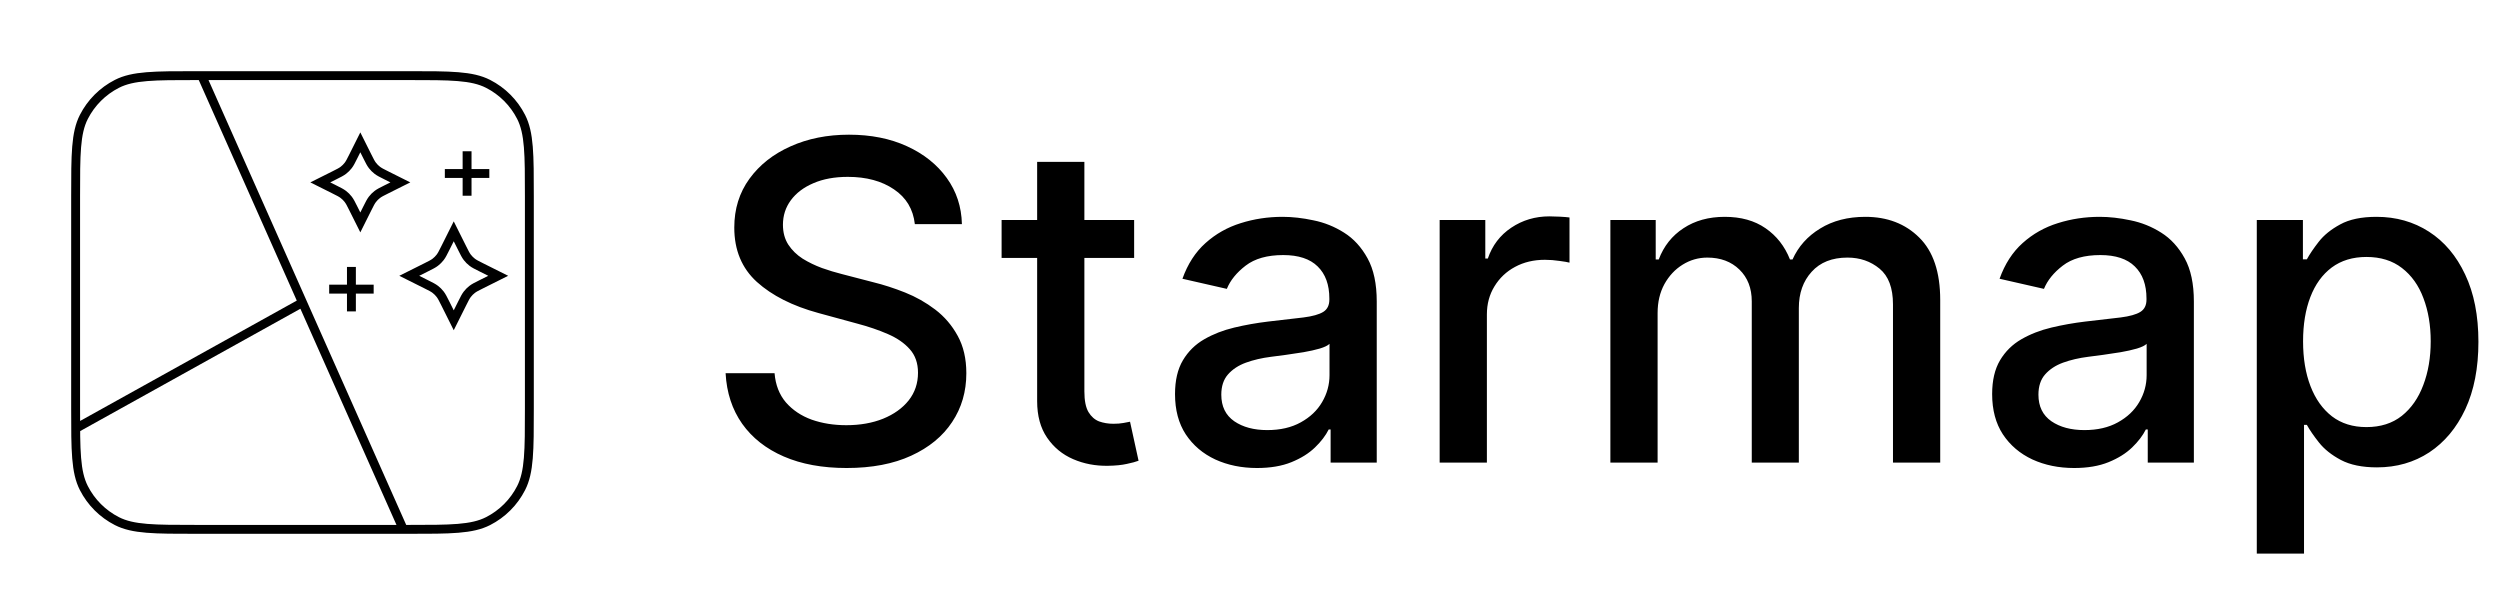 <svg width="281" height="68" viewBox="0 0 281 68" fill="none" xmlns="http://www.w3.org/2000/svg">
<path d="M22.667 8.5L45.333 59.5M8.5 48.167L34 34M22.1 59.5H45.9C50.66 59.5 53.041 59.5 54.859 58.574C56.458 57.759 57.759 56.458 58.574 54.859C59.5 53.041 59.5 50.66 59.5 45.9V22.1C59.5 17.34 59.5 14.959 58.574 13.141C57.759 11.542 56.458 10.241 54.859 9.426C53.041 8.5 50.66 8.5 45.9 8.5H22.1C17.34 8.5 14.959 8.5 13.141 9.426C11.542 10.241 10.241 11.542 9.426 13.141C8.5 14.959 8.5 17.34 8.5 22.1V45.9C8.5 50.66 8.5 53.041 9.426 54.859C10.241 56.458 11.542 57.759 13.141 58.574C14.959 59.5 17.34 59.5 22.1 59.5Z" stroke="black" strokeWidth="2" strokeLinecap="round" strokeLinejoin="round"/>
<path d="M52.5 22V17M39.5 35V30M50 19.5H55M37 32.5H42M40.5 16L39.715 17.569C39.45 18.1 39.317 18.365 39.14 18.595C38.983 18.8 38.8 18.983 38.595 19.14C38.365 19.317 38.1 19.45 37.569 19.715L36 20.5L37.569 21.285C38.1 21.55 38.365 21.683 38.595 21.86C38.8 22.017 38.983 22.2 39.14 22.405C39.317 22.635 39.45 22.9 39.715 23.431L40.5 25L41.285 23.431C41.55 22.9 41.683 22.635 41.86 22.405C42.017 22.2 42.2 22.017 42.405 21.86C42.635 21.683 42.9 21.55 43.431 21.285L45 20.5L43.431 19.715C42.9 19.45 42.635 19.317 42.405 19.14C42.2 18.983 42.017 18.8 41.86 18.595C41.683 18.365 41.55 18.1 41.285 17.569L40.5 16ZM51 26L50.049 27.902C49.783 28.433 49.651 28.699 49.473 28.929C49.316 29.133 49.133 29.316 48.929 29.473C48.699 29.651 48.433 29.783 47.902 30.049L46 31L47.902 31.951C48.433 32.217 48.699 32.349 48.929 32.527C49.133 32.684 49.316 32.867 49.473 33.071C49.651 33.301 49.783 33.567 50.049 34.098L51 36L51.951 34.098C52.217 33.567 52.349 33.301 52.527 33.071C52.684 32.867 52.867 32.684 53.071 32.527C53.301 32.349 53.567 32.217 54.098 31.951L56 31L54.098 30.049C53.567 29.783 53.301 29.651 53.071 29.473C52.867 29.316 52.684 29.133 52.527 28.929C52.349 28.699 52.217 28.433 51.951 27.902L51 26Z" stroke="black" strokeWidth="2" strokeLinecap="round" strokeLinejoin="round"/>
<path d="M102.828 25.189C102.639 23.508 101.857 22.206 100.484 21.283C99.111 20.348 97.383 19.88 95.3 19.88C93.808 19.88 92.518 20.117 91.429 20.59C90.34 21.052 89.494 21.691 88.89 22.508C88.298 23.313 88.002 24.23 88.002 25.26C88.002 26.124 88.203 26.87 88.606 27.497C89.02 28.125 89.559 28.651 90.222 29.077C90.896 29.492 91.618 29.841 92.388 30.125C93.157 30.397 93.897 30.622 94.607 30.8L98.158 31.723C99.318 32.007 100.508 32.392 101.727 32.877C102.946 33.362 104.077 34.002 105.119 34.795C106.16 35.588 107.001 36.57 107.64 37.742C108.291 38.914 108.616 40.317 108.616 41.95C108.616 44.01 108.084 45.839 107.018 47.437C105.965 49.035 104.432 50.295 102.42 51.219C100.419 52.142 97.999 52.604 95.158 52.604C92.435 52.604 90.079 52.172 88.091 51.307C86.102 50.443 84.546 49.218 83.421 47.632C82.297 46.034 81.675 44.14 81.557 41.95H87.061C87.168 43.264 87.594 44.359 88.34 45.235C89.097 46.099 90.062 46.744 91.234 47.17C92.417 47.585 93.713 47.792 95.122 47.792C96.673 47.792 98.052 47.549 99.259 47.064C100.478 46.567 101.437 45.88 102.136 45.004C102.834 44.117 103.183 43.081 103.183 41.897C103.183 40.82 102.875 39.938 102.26 39.251C101.656 38.565 100.834 37.997 99.792 37.547C98.762 37.097 97.596 36.7 96.294 36.357L91.997 35.185C89.085 34.392 86.777 33.226 85.072 31.688C83.38 30.149 82.533 28.113 82.533 25.579C82.533 23.484 83.102 21.655 84.238 20.093C85.374 18.53 86.913 17.317 88.854 16.453C90.796 15.577 92.986 15.139 95.424 15.139C97.886 15.139 100.058 15.571 101.94 16.435C103.834 17.299 105.326 18.489 106.415 20.004C107.504 21.508 108.072 23.236 108.119 25.189H102.828ZM127.477 24.727V28.989H112.58V24.727H127.477ZM116.575 18.193H121.884V43.992C121.884 45.022 122.038 45.797 122.346 46.318C122.654 46.827 123.05 47.176 123.536 47.366C124.033 47.543 124.571 47.632 125.151 47.632C125.578 47.632 125.95 47.602 126.27 47.543C126.59 47.484 126.838 47.437 127.016 47.401L127.975 51.787C127.667 51.905 127.229 52.024 126.661 52.142C126.093 52.272 125.382 52.343 124.53 52.355C123.133 52.379 121.831 52.13 120.624 51.609C119.416 51.089 118.44 50.284 117.694 49.195C116.948 48.106 116.575 46.738 116.575 45.093V18.193ZM141.287 52.604C139.559 52.604 137.996 52.284 136.599 51.645C135.203 50.994 134.096 50.053 133.279 48.822C132.474 47.591 132.072 46.081 132.072 44.294C132.072 42.755 132.368 41.489 132.96 40.494C133.551 39.5 134.35 38.713 135.357 38.133C136.363 37.553 137.487 37.115 138.73 36.819C139.973 36.523 141.24 36.298 142.53 36.144C144.163 35.955 145.489 35.801 146.507 35.682C147.525 35.552 148.265 35.345 148.727 35.061C149.188 34.777 149.419 34.315 149.419 33.676V33.552C149.419 32.001 148.981 30.8 148.105 29.947C147.241 29.095 145.951 28.669 144.234 28.669C142.447 28.669 141.038 29.066 140.009 29.859C138.991 30.64 138.286 31.51 137.896 32.469L132.906 31.332C133.498 29.675 134.362 28.338 135.499 27.32C136.647 26.29 137.967 25.544 139.458 25.082C140.95 24.609 142.518 24.372 144.163 24.372C145.252 24.372 146.406 24.502 147.626 24.763C148.857 25.011 150.005 25.473 151.07 26.148C152.147 26.822 153.029 27.787 153.716 29.042C154.402 30.285 154.746 31.901 154.746 33.889V52H149.561V48.271H149.348C149.005 48.958 148.49 49.633 147.803 50.295C147.117 50.958 146.235 51.509 145.158 51.947C144.08 52.385 142.79 52.604 141.287 52.604ZM142.441 48.342C143.909 48.342 145.164 48.052 146.205 47.472C147.259 46.892 148.058 46.135 148.602 45.2C149.159 44.253 149.437 43.24 149.437 42.163V38.648C149.247 38.837 148.88 39.015 148.336 39.18C147.803 39.334 147.194 39.47 146.507 39.589C145.821 39.695 145.152 39.796 144.501 39.891C143.85 39.974 143.305 40.044 142.867 40.104C141.837 40.234 140.896 40.453 140.044 40.761C139.204 41.068 138.529 41.512 138.02 42.092C137.523 42.66 137.274 43.418 137.274 44.365C137.274 45.679 137.759 46.673 138.73 47.348C139.701 48.011 140.938 48.342 142.441 48.342ZM161.817 52V24.727H166.948V29.06H167.232C167.73 27.592 168.606 26.438 169.86 25.597C171.127 24.745 172.559 24.319 174.157 24.319C174.489 24.319 174.879 24.331 175.329 24.354C175.791 24.378 176.152 24.408 176.412 24.443V29.521C176.199 29.462 175.82 29.397 175.276 29.326C174.731 29.243 174.187 29.202 173.642 29.202C172.387 29.202 171.269 29.468 170.286 30.001C169.316 30.521 168.546 31.25 167.978 32.185C167.41 33.108 167.126 34.161 167.126 35.345V52H161.817ZM181.006 52V24.727H186.102V29.166H186.44C187.008 27.663 187.937 26.491 189.227 25.651C190.518 24.798 192.062 24.372 193.862 24.372C195.684 24.372 197.211 24.798 198.442 25.651C199.685 26.503 200.603 27.675 201.195 29.166H201.479C202.13 27.71 203.165 26.55 204.586 25.686C206.006 24.81 207.699 24.372 209.664 24.372C212.138 24.372 214.156 25.148 215.719 26.698C217.293 28.249 218.08 30.587 218.08 33.712V52H212.771V34.209C212.771 32.362 212.268 31.025 211.262 30.196C210.256 29.367 209.054 28.953 207.658 28.953C205.929 28.953 204.586 29.486 203.627 30.551C202.668 31.605 202.189 32.96 202.189 34.617V52H196.898V33.871C196.898 32.392 196.436 31.202 195.513 30.303C194.589 29.403 193.388 28.953 191.908 28.953C190.902 28.953 189.973 29.22 189.121 29.752C188.28 30.273 187.6 31.001 187.079 31.936C186.57 32.871 186.315 33.954 186.315 35.185V52H181.006ZM233.133 52.604C231.404 52.604 229.842 52.284 228.445 51.645C227.048 50.994 225.942 50.053 225.125 48.822C224.32 47.591 223.917 46.081 223.917 44.294C223.917 42.755 224.213 41.489 224.805 40.494C225.397 39.5 226.196 38.713 227.202 38.133C228.208 37.553 229.333 37.115 230.576 36.819C231.819 36.523 233.085 36.298 234.376 36.144C236.009 35.955 237.335 35.801 238.353 35.682C239.371 35.552 240.111 35.345 240.572 35.061C241.034 34.777 241.265 34.315 241.265 33.676V33.552C241.265 32.001 240.827 30.8 239.951 29.947C239.087 29.095 237.796 28.669 236.08 28.669C234.293 28.669 232.884 29.066 231.854 29.859C230.836 30.64 230.132 31.51 229.741 32.469L224.752 31.332C225.344 29.675 226.208 28.338 227.344 27.32C228.492 26.29 229.812 25.544 231.304 25.082C232.795 24.609 234.364 24.372 236.009 24.372C237.098 24.372 238.252 24.502 239.471 24.763C240.702 25.011 241.851 25.473 242.916 26.148C243.993 26.822 244.875 27.787 245.562 29.042C246.248 30.285 246.591 31.901 246.591 33.889V52H241.407V48.271H241.194C240.85 48.958 240.336 49.633 239.649 50.295C238.962 50.958 238.081 51.509 237.003 51.947C235.926 52.385 234.636 52.604 233.133 52.604ZM234.287 48.342C235.755 48.342 237.009 48.052 238.051 47.472C239.104 46.892 239.903 46.135 240.448 45.2C241.004 44.253 241.282 43.24 241.282 42.163V38.648C241.093 38.837 240.726 39.015 240.182 39.18C239.649 39.334 239.039 39.47 238.353 39.589C237.666 39.695 236.997 39.796 236.346 39.891C235.695 39.974 235.151 40.044 234.713 40.104C233.683 40.234 232.742 40.453 231.89 40.761C231.049 41.068 230.375 41.512 229.866 42.092C229.368 42.66 229.12 43.418 229.12 44.365C229.12 45.679 229.605 46.673 230.576 47.348C231.546 48.011 232.783 48.342 234.287 48.342ZM253.663 62.227V24.727H258.847V29.148H259.291C259.599 28.58 260.043 27.923 260.623 27.178C261.203 26.432 262.008 25.781 263.038 25.224C264.067 24.656 265.429 24.372 267.121 24.372C269.323 24.372 271.288 24.928 273.016 26.041C274.745 27.154 276.1 28.758 277.082 30.853C278.077 32.948 278.574 35.469 278.574 38.417C278.574 41.364 278.083 43.892 277.1 45.999C276.118 48.094 274.768 49.709 273.052 50.846C271.335 51.97 269.376 52.533 267.175 52.533C265.518 52.533 264.162 52.255 263.109 51.698C262.067 51.142 261.25 50.491 260.658 49.745C260.067 48.999 259.611 48.336 259.291 47.756H258.972V62.227H253.663ZM258.865 38.364C258.865 40.281 259.143 41.962 259.7 43.406C260.256 44.85 261.061 45.981 262.114 46.798C263.168 47.602 264.458 48.005 265.985 48.005C267.571 48.005 268.897 47.585 269.962 46.744C271.028 45.892 271.833 44.738 272.377 43.282C272.933 41.826 273.212 40.187 273.212 38.364C273.212 36.564 272.939 34.949 272.395 33.516C271.862 32.084 271.057 30.954 269.98 30.125C268.915 29.296 267.583 28.882 265.985 28.882C264.446 28.882 263.144 29.279 262.079 30.072C261.025 30.865 260.226 31.972 259.682 33.392C259.137 34.812 258.865 36.47 258.865 38.364Z" fill="black"/>
</svg>
